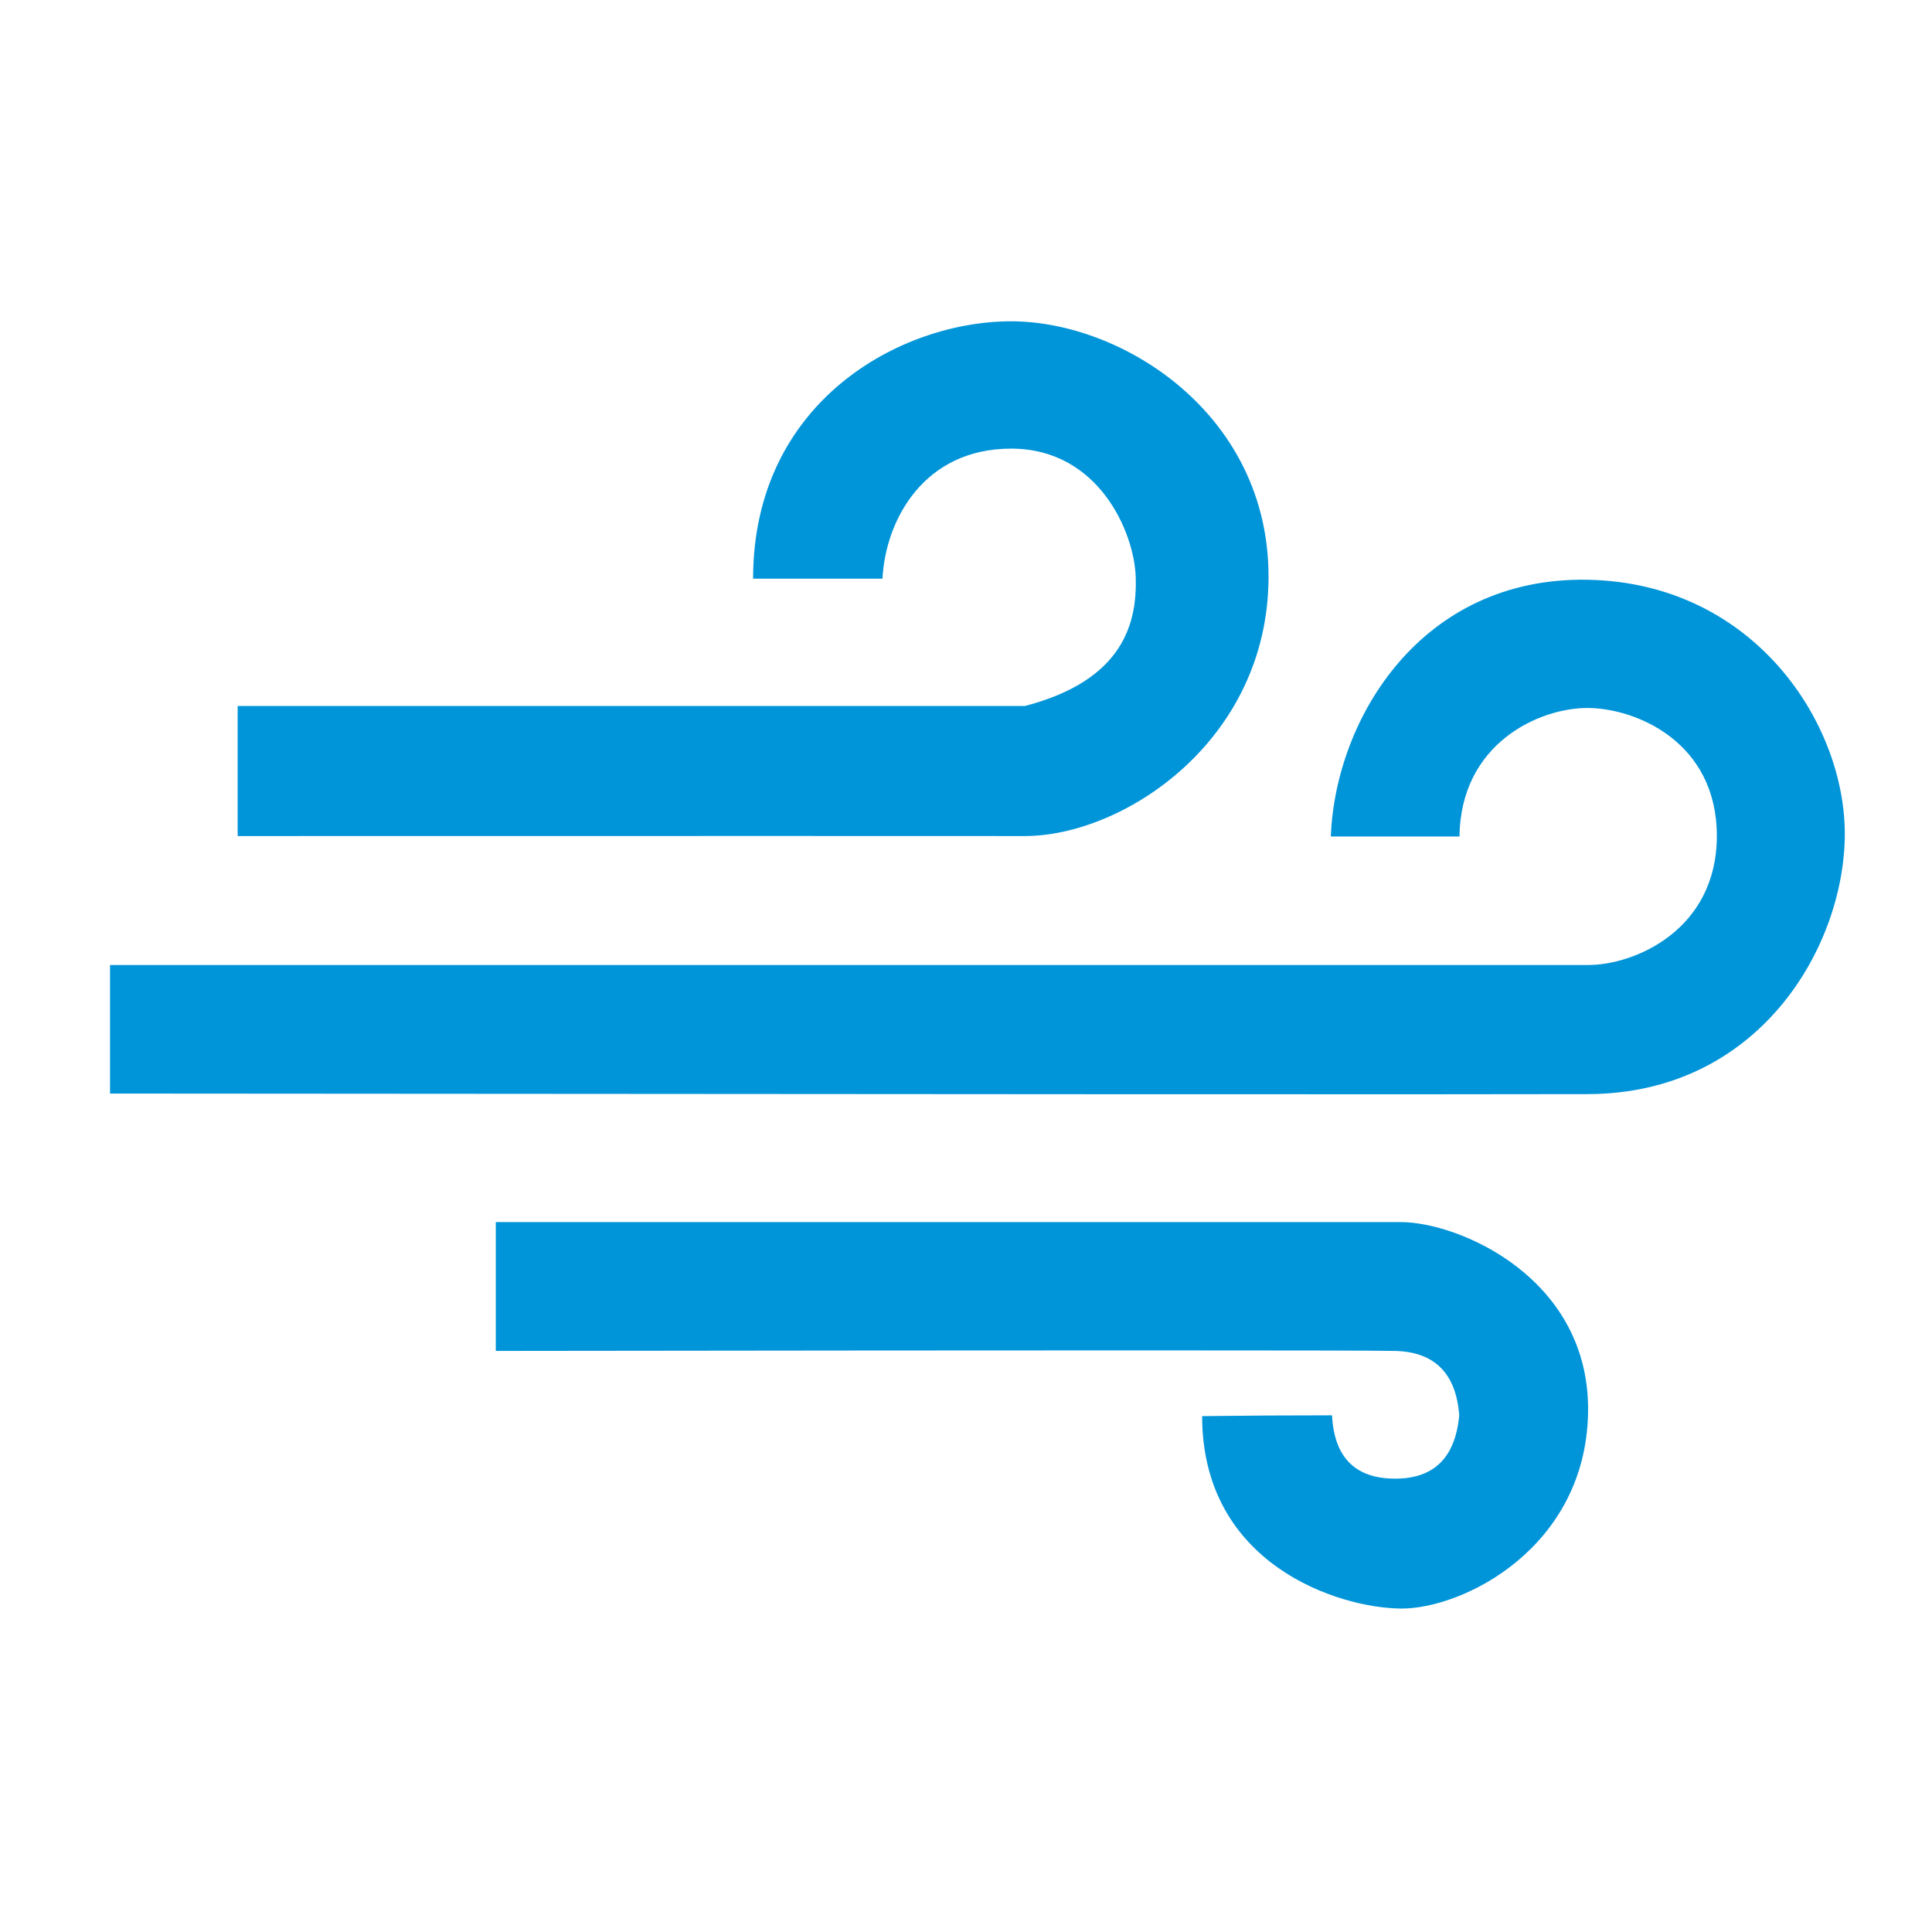 <?xml version="1.0" encoding="UTF-8"?>
<svg width="1500px" height="1500px" viewBox="0 0 1500 1500" version="1.1" xmlns="http://www.w3.org/2000/svg" xmlns:xlink="http://www.w3.org/1999/xlink">
    <!-- Generator: Sketch 51.2 (57519) - http://www.bohemiancoding.com/sketch -->
    <title>RG-Icon</title>
    <desc>Created with Sketch.</desc>
    <defs></defs>
    <g id="RG-Icon" stroke="none" stroke-width="1" fill="none" fill-rule="evenodd">
        <path d="M184.529,548.131 L184.529,649.106 C541.224,649.035 744.945,649.035 795.69,649.106 C872.545,649 984.537,574.975 984.885,448.22 C985.232,321.465 871.377,249.459 785.061,249.459 C698.745,249.459 584.707,312.123 584.707,449.283 C626.691,449.283 658.266,449.283 685.15,449.283 C687.459,403.79 717.236,348.308 785.061,348.308 C852.886,348.308 880.719,413.132 881.784,448.22 C882.849,483.308 872.545,528.154 795.69,548.131 C738.294,548.131 534.574,548.131 184.529,548.131 Z" id="Path" fill="#0094D9"></path>
        <path d="M384.931,948.829 C829.713,948.829 1063.913,948.829 1087.529,948.829 C1132.949,948.829 1235.046,992.585 1232.962,1097.183 C1230.878,1201.78 1135.872,1249.286 1087.529,1248.87 C1039.186,1248.453 933.338,1214.698 933.338,1099.475 C965.843,1099.059 999.458,1098.851 1034.185,1098.851 C1035.852,1131.354 1051.965,1147.745 1082.525,1148.023 C1113.085,1148.301 1129.893,1131.91 1132.949,1098.851 C1130.448,1066.068 1113.64,1049.398 1082.525,1048.843 C1051.41,1048.287 818.879,1048.287 384.931,1048.843 L384.931,948.829 Z" id="Path-2" fill="#0094D9"></path>
        <path d="M85.433,749.235 C800.716,749.235 1183.239,749.235 1233,749.235 C1269.573,749.235 1332.955,721.698 1332.955,649 C1332.955,576.302 1270.54,549.95 1233,549.676 C1195.46,549.401 1133.973,576.853 1133.149,649.456 C1102.68,649.456 1057.115,649.456 1033.233,649.456 C1036.847,557.508 1103.689,447.542 1233,450.129 C1362.311,452.717 1433.157,562.389 1432.295,649 C1431.432,735.611 1365.761,849.027 1233,849.459 C1144.493,849.746 761.97,849.602 85.433,849.027 L85.433,749.235 Z" id="Path-3" fill="#0094D9"></path>
    </g>
</svg>